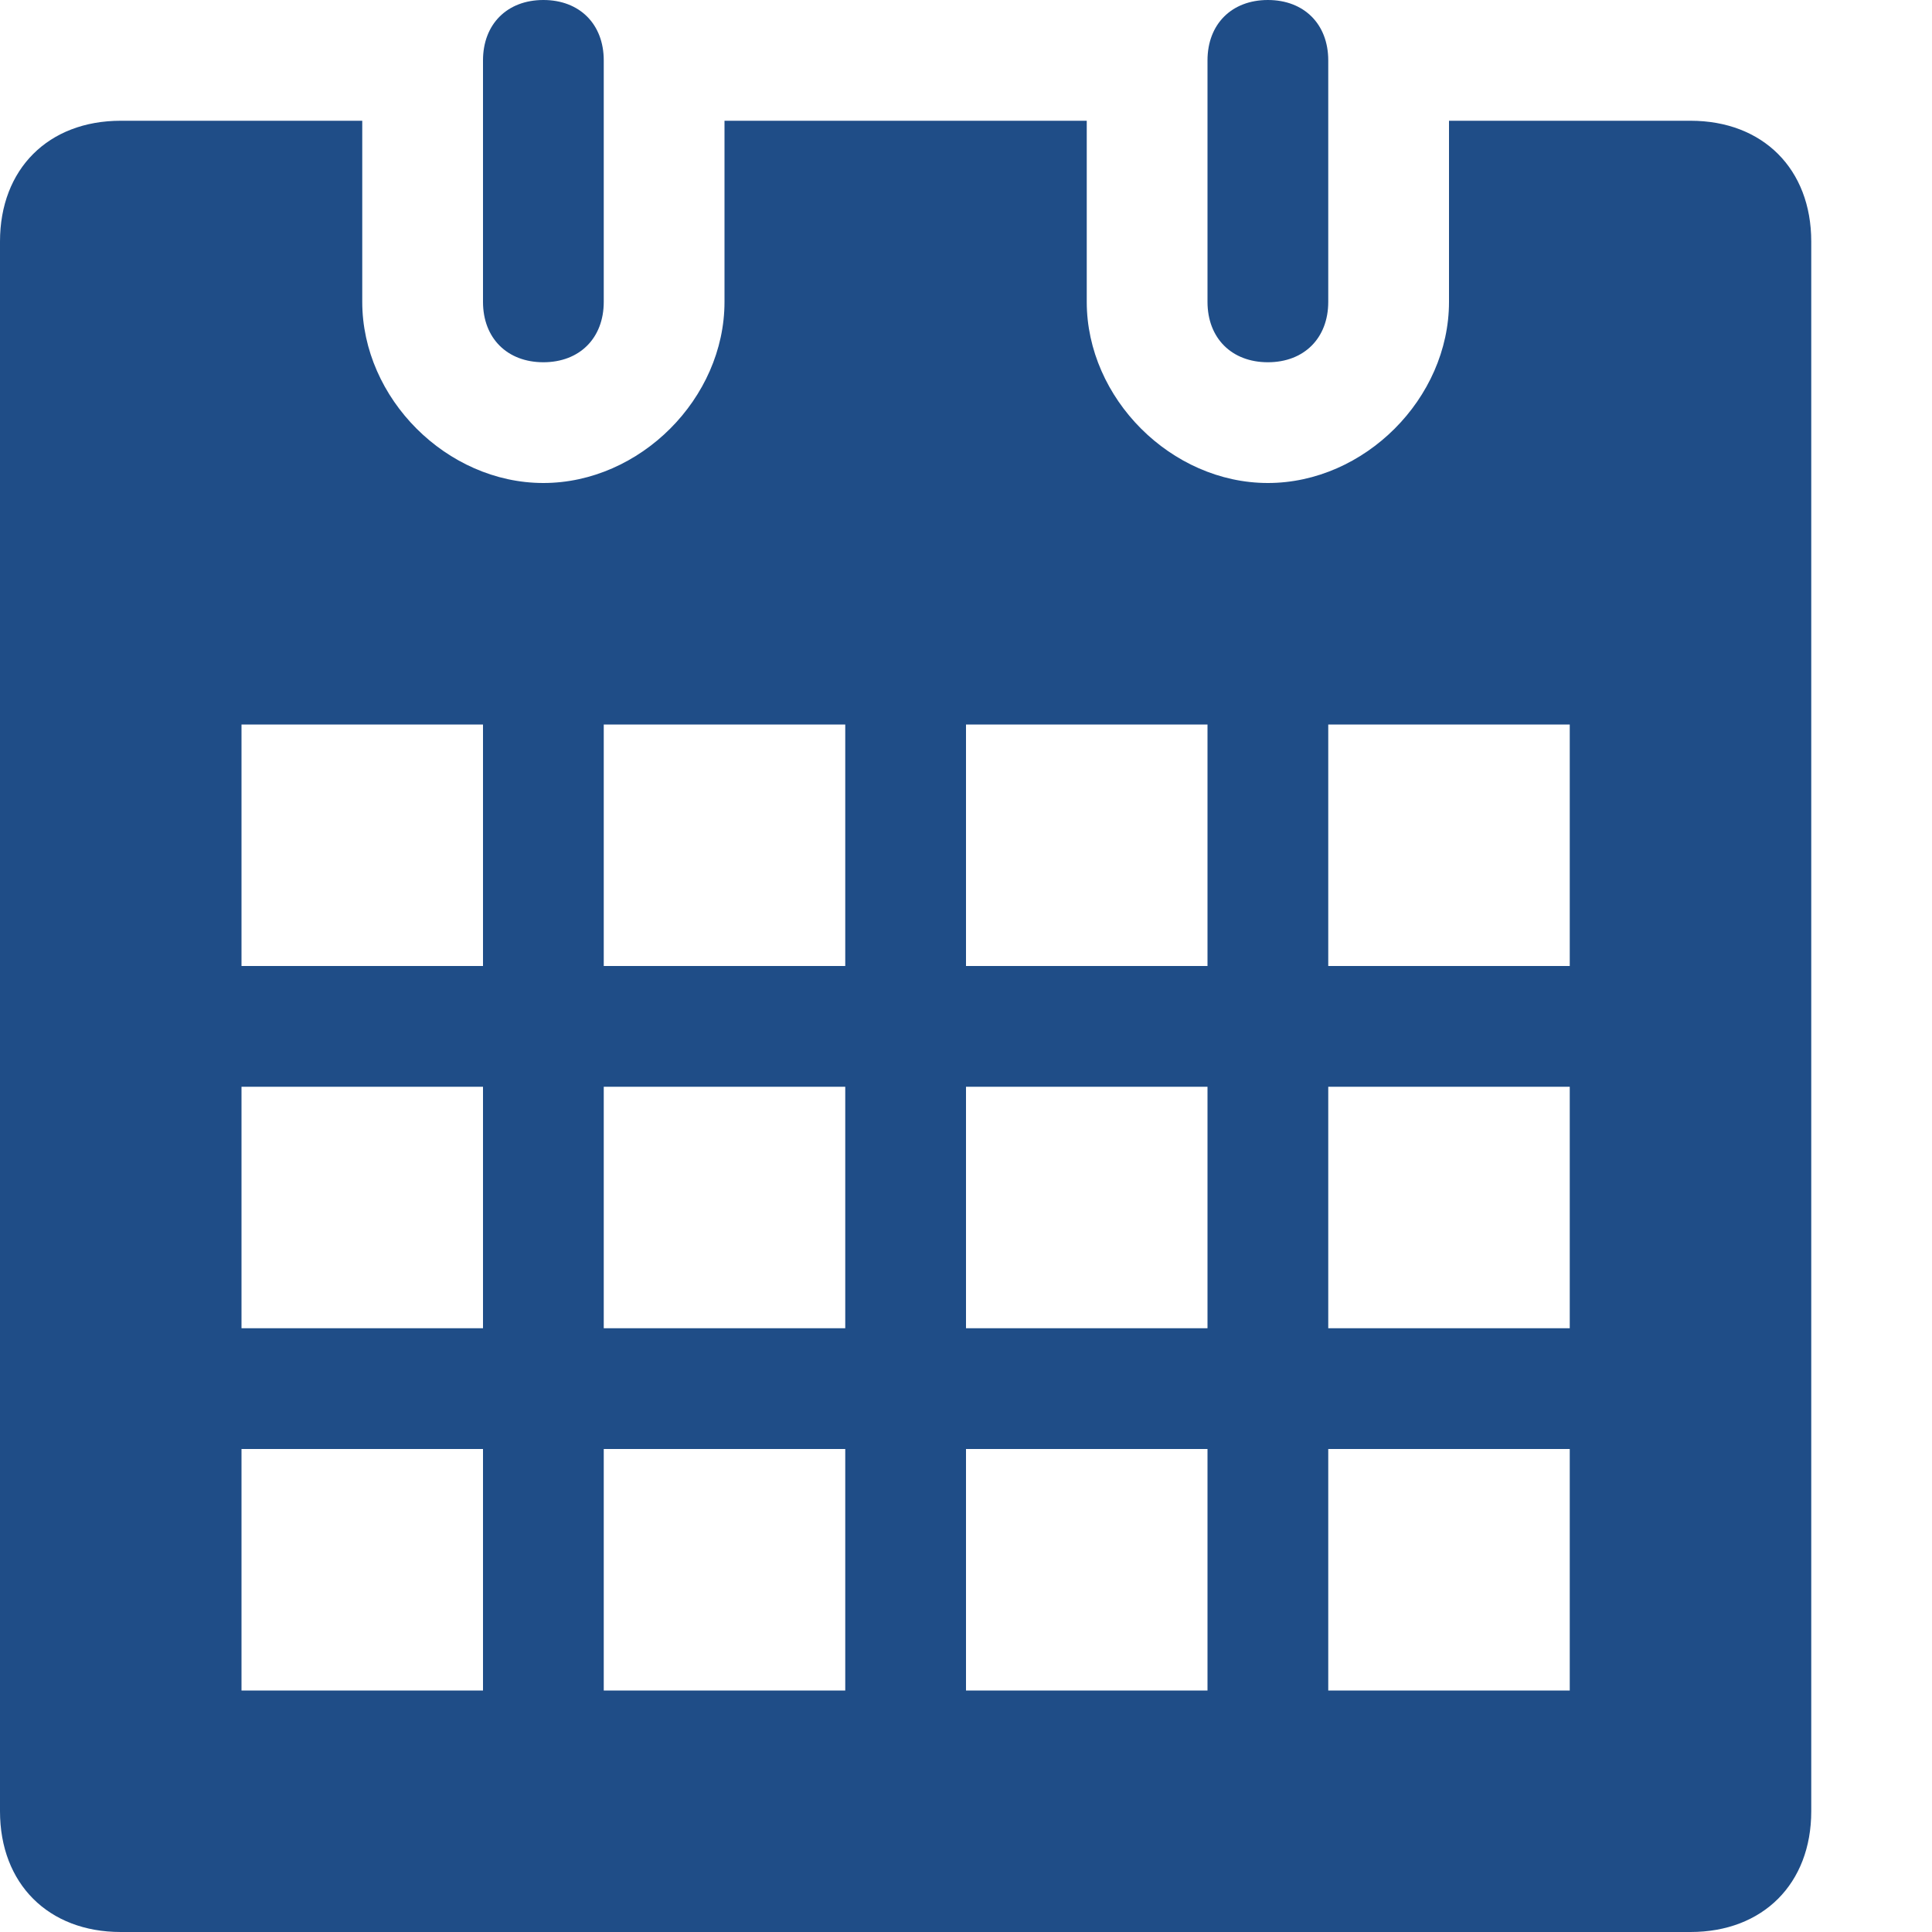 <!DOCTYPE svg PUBLIC "-//W3C//DTD SVG 1.1//EN" "http://www.w3.org/Graphics/SVG/1.1/DTD/svg11.dtd"><svg xmlns="http://www.w3.org/2000/svg" width="16" height="16" viewBox="0 0 16 16" preserveAspectRatio="xMinYMid meet" overflow="visible"><path d="M14 1h-2v1.5c0 .8-.7 1.5-1.5 1.5s-1.5-.7-1.5-1.5v-1.5h-3v1.5c0 .8-.7 1.5-1.5 1.5s-1.5-.7-1.5-1.5v-1.5h-2c-.6 0-1 .4-1 1v13c0 .6.4 1 1 1h13c.6 0 1-.4 1-1v-13c0-.6-.4-1-1-1zm-10 13h-2v-2h2v2zm0-3h-2v-2h2v2zm0-3h-2v-2h2v2zm3 6h-2v-2h2v2zm0-3h-2v-2h2v2zm0-3h-2v-2h2v2zm3 6h-2v-2h2v2zm0-3h-2v-2h2v2zm0-3h-2v-2h2v2zm3 6h-2v-2h2v2zm0-3h-2v-2h2v2zm0-3h-2v-2h2v2zm-8-5.5c0 .3-.2.5-.5.5s-.5-.2-.5-.5v-2c0-.3.2-.5.5-.5s.5.2.5.5v2zm6 0c0 .3-.2.5-.5.5s-.5-.2-.5-.5v-2c0-.3.2-.5.5-.5s.5.2.5.5v2z" fill="#1F4D87"/></svg>